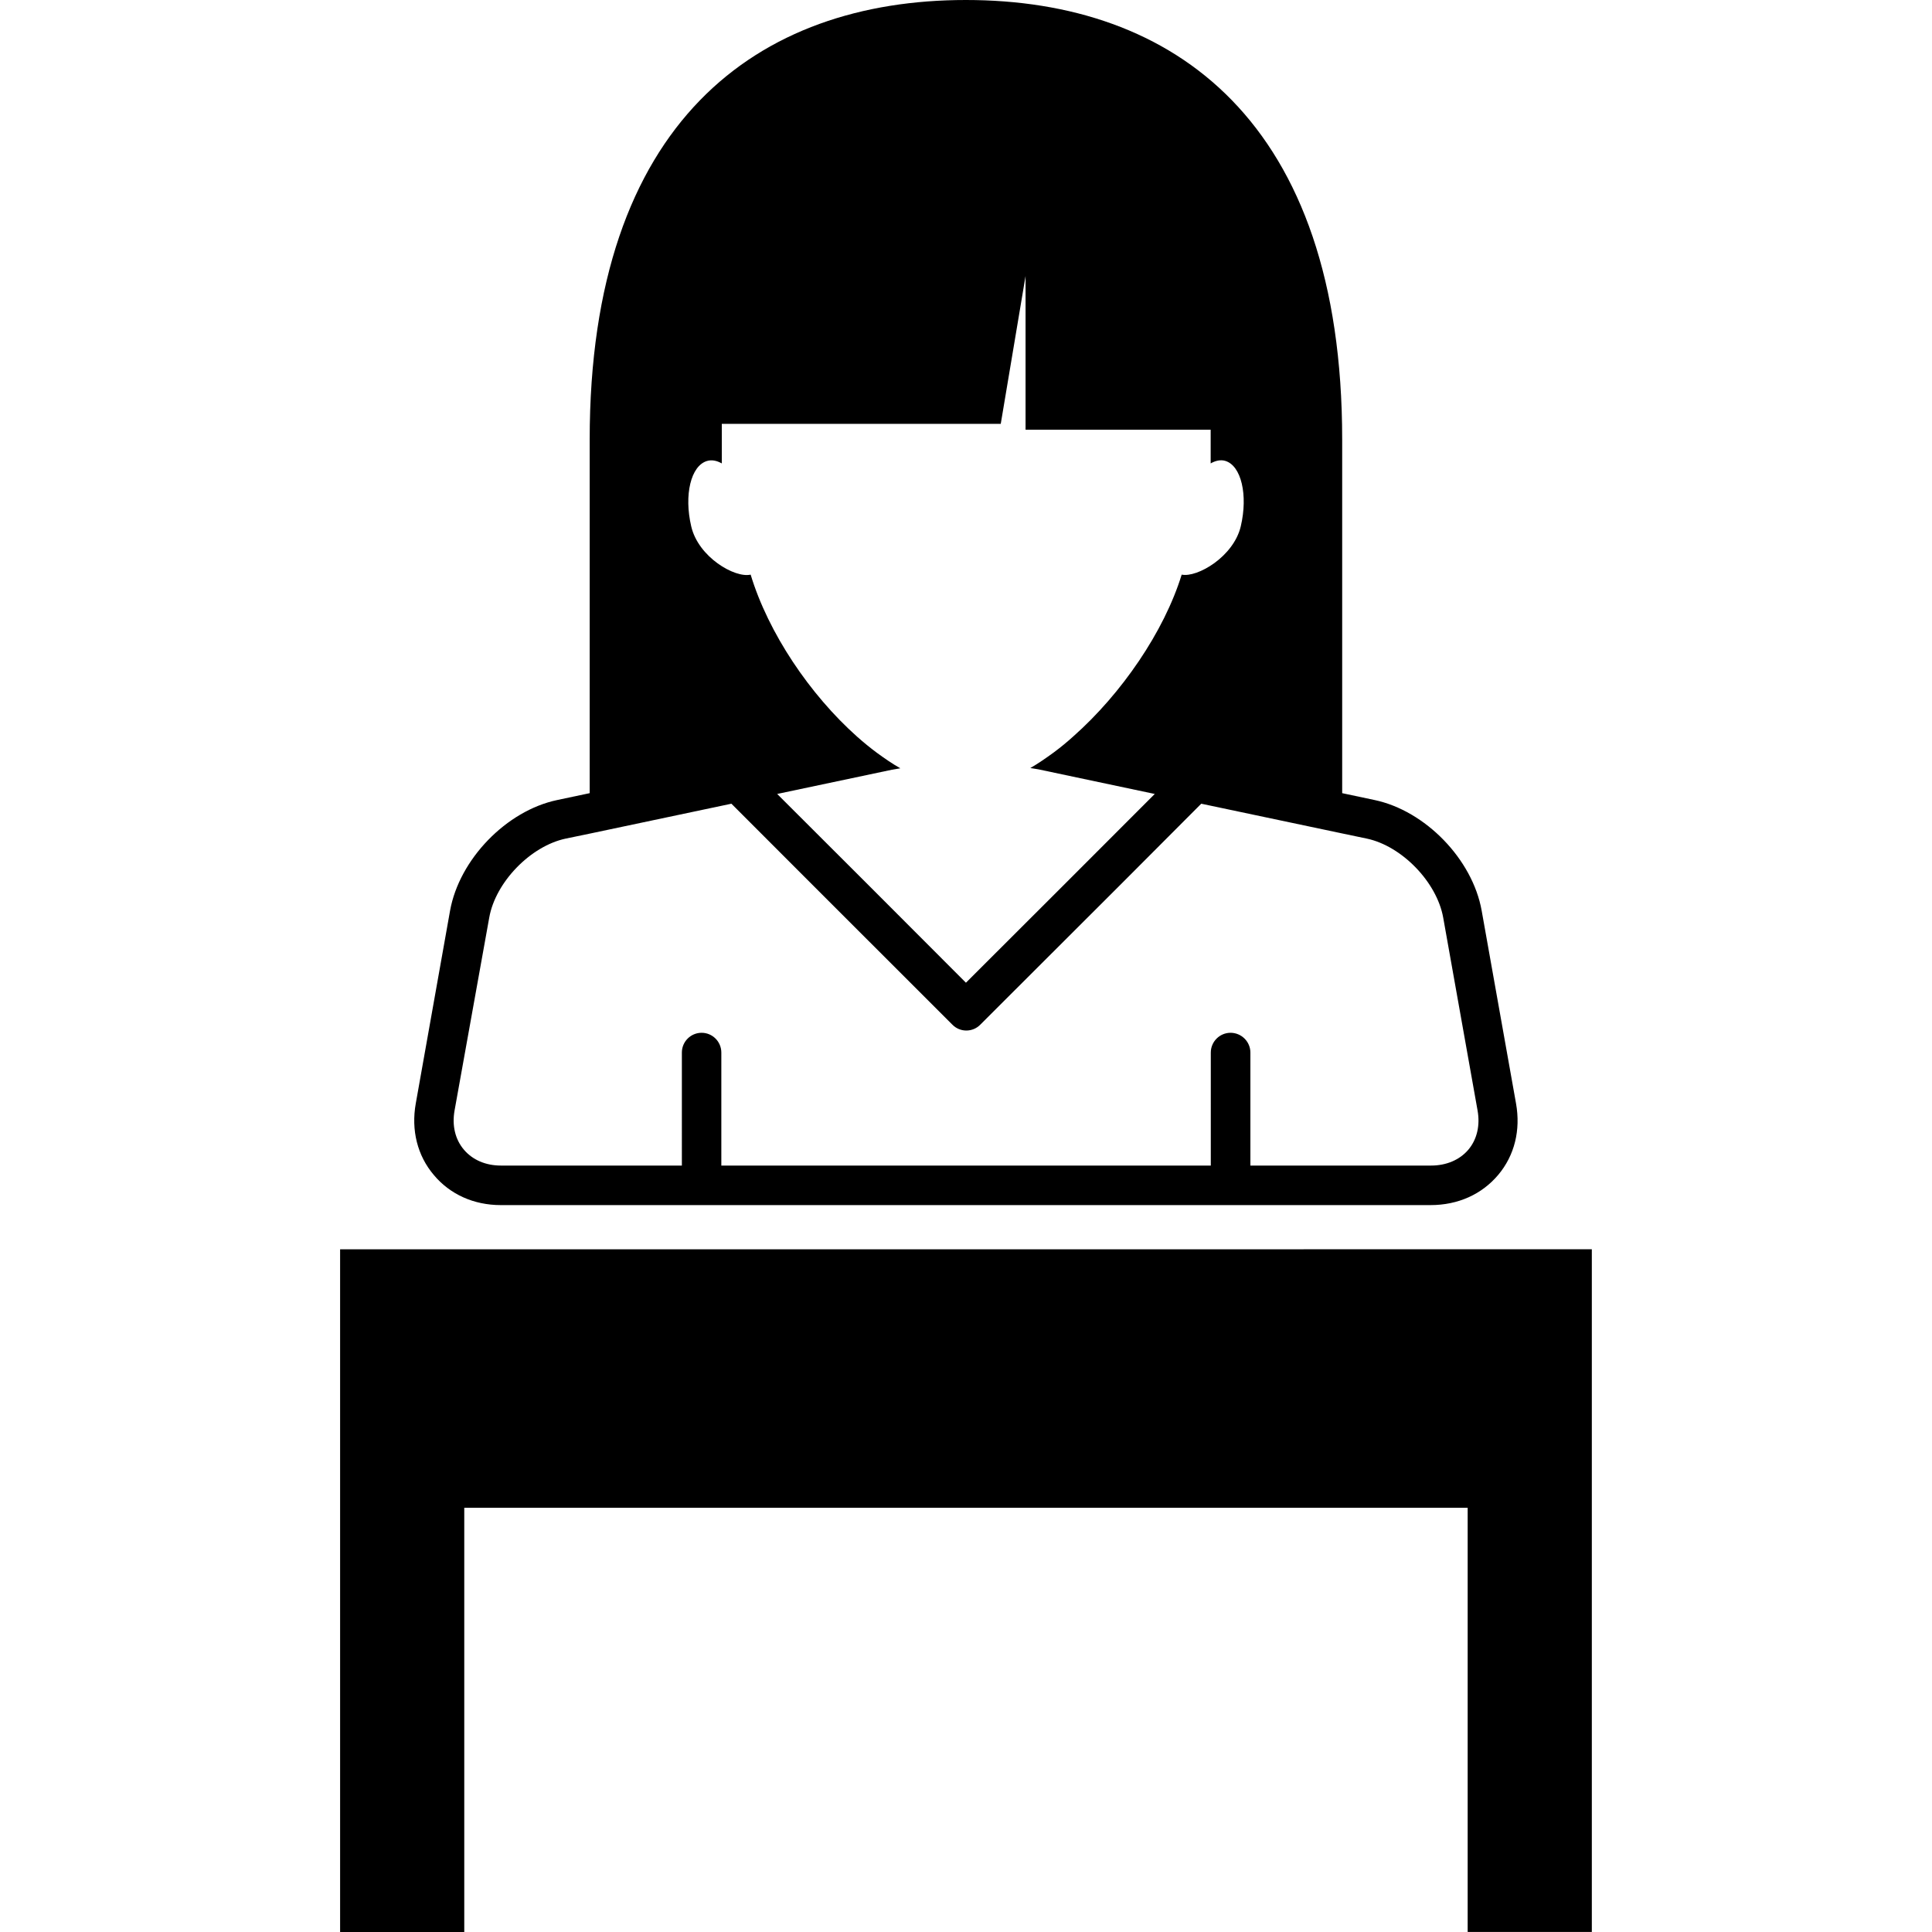 <?xml version="1.0" encoding="iso-8859-1"?>
<!-- Generator: Adobe Illustrator 16.0.0, SVG Export Plug-In . SVG Version: 6.00 Build 0)  -->
<!DOCTYPE svg PUBLIC "-//W3C//DTD SVG 1.1//EN" "http://www.w3.org/Graphics/SVG/1.1/DTD/svg11.dtd">
<svg version="1.1" id="Capa_1" xmlns="http://www.w3.org/2000/svg" xmlns:xlink="http://www.w3.org/1999/xlink" x="0px" y="0px"
	 width="29.13px" height="29.13px" viewBox="0 0 29.13 29.13" style="enable-background:new 0 0 29.13 29.13;" xml:space="preserve"
	>
<g>
	<g>
		<path d="M24.001,18.836v3.273v0.625v6.395h-1.872v-6.395H7v6.396H5.128v-6.396v-0.623v-3.274L24.001,18.836L24.001,18.836z
			 M6.54,17.715c-0.247-0.291-0.343-0.676-0.271-1.078l0.517-2.907c0.14-0.774,0.85-1.508,1.618-1.668l0.487-0.103v-5.33
			C8.891,1.825,11.432,0,14.563,0c3.135,0,5.674,1.825,5.674,6.629v5.33l0.486,0.103c0.769,0.161,1.479,0.895,1.617,1.668
			l0.518,2.907c0.072,0.402-0.022,0.785-0.269,1.078c-0.247,0.293-0.606,0.455-1.019,0.455H7.55
			C7.144,18.17,6.784,18.008,6.54,17.715z M10.422,7.936c0.107,0.464,0.657,0.783,0.896,0.728c0.267,0.881,0.894,1.81,1.606,2.444
			c0.098,0.087,0.195,0.166,0.297,0.242c0.119,0.087,0.235,0.167,0.354,0.234c-0.043,0.008-0.086,0.014-0.124,0.021l-1.733,0.366
			l1.38,1.378l1.466,1.468l1.47-1.468l1.377-1.378l-1.73-0.366c-0.044-0.009-0.096-0.017-0.146-0.025
			c0.118-0.068,0.234-0.148,0.353-0.235c0.101-0.075,0.199-0.155,0.296-0.243c0.724-0.641,1.368-1.577,1.633-2.438
			c0.235,0.048,0.783-0.27,0.891-0.729c0.111-0.472,0.007-0.915-0.234-0.986c-0.07-0.021-0.146-0.004-0.22,0.038V6.479h-2.791V4.162
			l-0.374,2.229h-4.206v0.596c-0.074-0.041-0.148-0.058-0.221-0.037C10.416,7.021,10.311,7.464,10.422,7.936z M6.854,16.742
			c-0.041,0.229,0.009,0.438,0.141,0.593c0.13,0.153,0.327,0.239,0.557,0.239h2.729V15.87c0-0.164,0.133-0.298,0.298-0.298
			c0.164,0,0.297,0.134,0.297,0.298v1.704h7.38V15.87c0-0.164,0.134-0.298,0.298-0.298s0.299,0.134,0.299,0.298v1.704h2.725
			c0.23,0,0.431-0.086,0.561-0.239c0.131-0.155,0.18-0.367,0.139-0.593l-0.518-2.907c-0.096-0.535-0.623-1.079-1.152-1.191
			l-0.363-0.076l-2.133-0.45l-1.229,1.232l-2.102,2.099c-0.056,0.058-0.133,0.089-0.211,0.089s-0.155-0.031-0.211-0.089l-2.1-2.099
			l-1.231-1.232l-2.131,0.45L8.53,12.644C8,12.756,7.472,13.3,7.377,13.833L6.854,16.742z"/>
	</g>
</g>
<g>
</g>
<g>
</g>
<g>
</g>
<g>
</g>
<g>
</g>
<g>
</g>
<g>
</g>
<g>
</g>
<g>
</g>
<g>
</g>
<g>
</g>
<g>
</g>
<g>
</g>
<g>
</g>
<g>
</g>
</svg>
